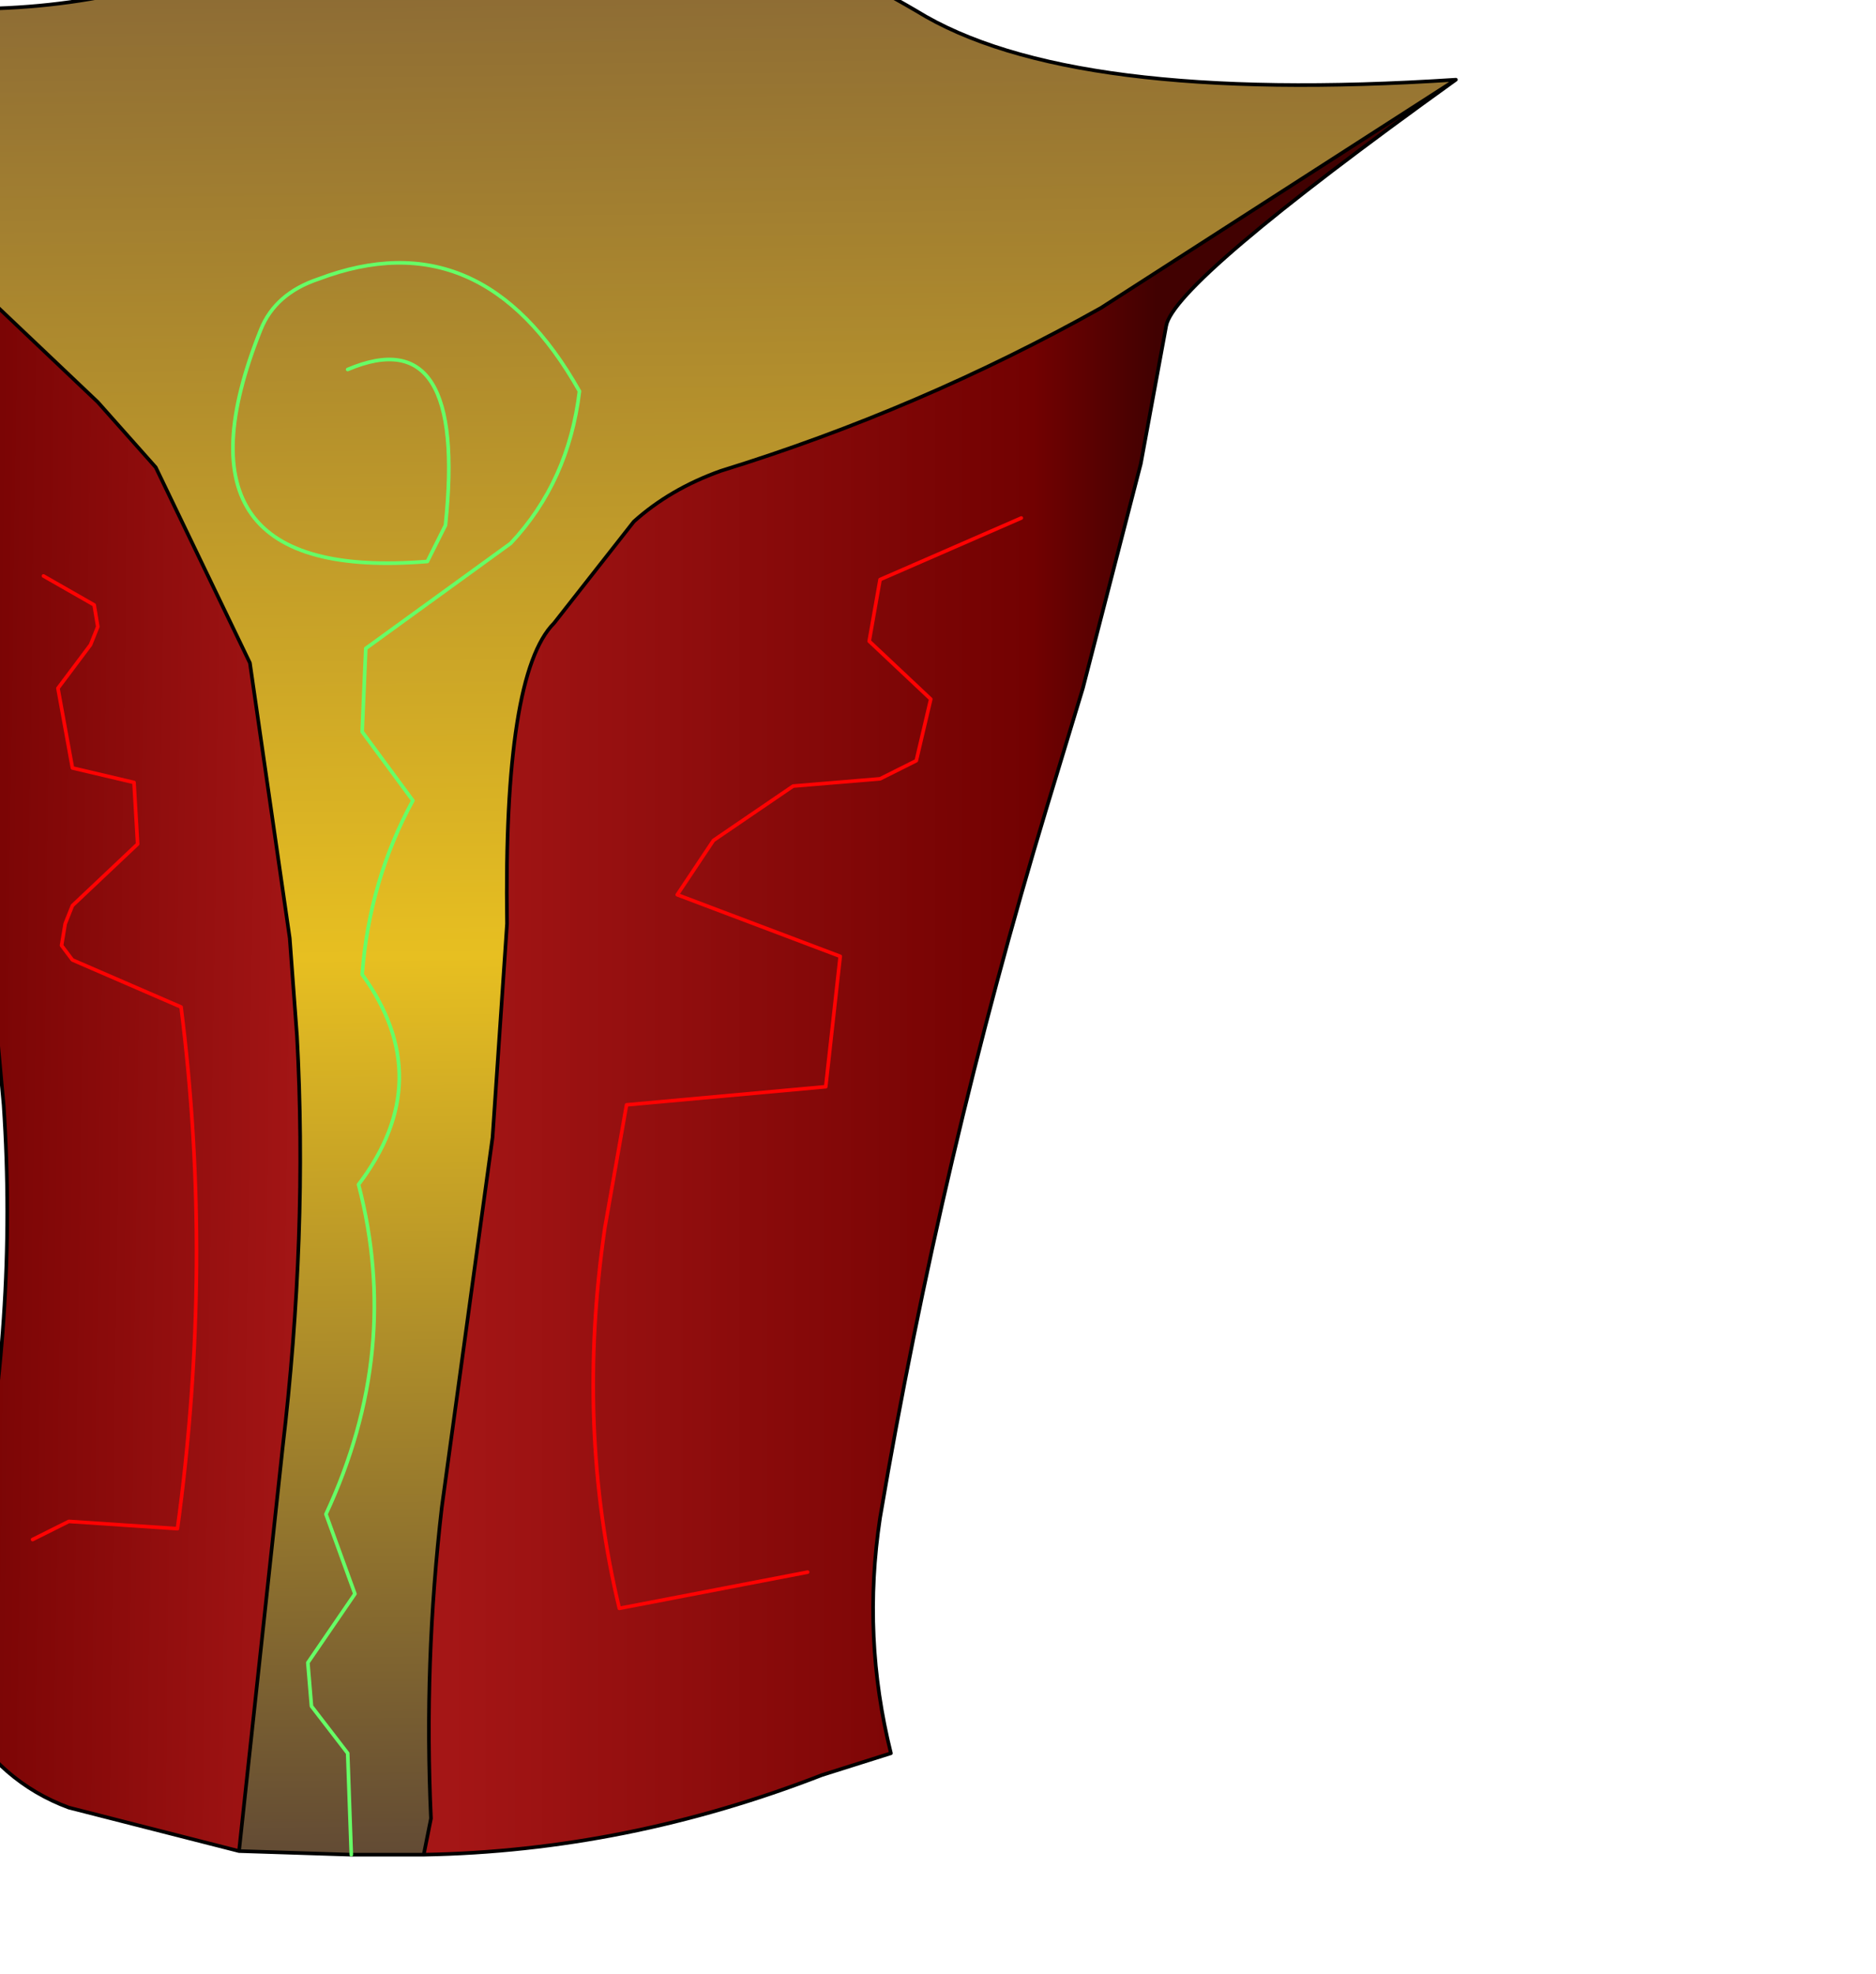 <?xml version="1.0" encoding="UTF-8" standalone="no"?>
<svg xmlns:xlink="http://www.w3.org/1999/xlink" height="27.25px" width="25.9px" xmlns="http://www.w3.org/2000/svg">
  <g transform="matrix(1.0, 0.0, 0.0, 1.0, 0.0, 0.0)">
    <path d="M5.85 25.6 L5.95 25.1 Q5.85 22.95 6.1 20.8 L6.8 15.7 7.0 12.75 Q6.95 9.3 7.65 8.6 L8.75 7.2 Q9.25 6.75 9.95 6.5 12.7 5.65 15.2 4.25 L20.1 1.1 Q16.2 3.9 16.1 4.5 L15.75 6.4 14.95 9.5 14.45 11.15 Q13.0 15.95 12.15 20.95 11.9 22.6 12.3 24.2 L11.35 24.5 Q8.65 25.55 5.85 25.6 M14.1 7.15 L12.15 8.0 12.0 8.85 12.85 9.65 12.65 10.5 12.15 10.75 10.95 10.85 9.85 11.6 9.35 12.35 11.6 13.2 11.4 15.0 8.65 15.25 8.35 16.95 Q7.95 19.7 8.55 22.2 L11.15 21.7 8.55 22.2 Q7.95 19.7 8.35 16.95 L8.65 15.25 11.4 15.0 11.6 13.2 9.35 12.35 9.85 11.6 10.95 10.85 12.15 10.75 12.65 10.5 12.85 9.65 12.0 8.85 12.15 8.0 14.1 7.15" fill="url(#gradient0)" fill-rule="evenodd" stroke="none"/>
    <path d="M-2.55 1.85 L1.35 5.55 2.15 6.45 3.45 9.15 4.0 12.95 4.1 14.3 Q4.25 17.05 3.9 20.0 L3.3 25.55 0.95 24.95 Q0.0 24.6 -0.55 23.65 L-0.5 21.9 -0.35 21.15 Q0.25 18.2 0.05 15.25 L-0.25 12.0 Q-0.6 9.0 -1.25 6.1 -1.65 4.3 -2.35 2.45 L-2.55 1.85 M0.6 7.95 L1.3 8.35 1.35 8.65 1.25 8.9 0.8 9.5 1.0 10.6 1.85 10.8 1.9 11.65 1.0 12.5 0.9 12.75 0.85 13.05 1.0 13.25 2.5 13.9 Q2.95 17.45 2.45 21.1 L0.95 21.0 0.45 21.25 0.95 21.0 2.45 21.1 Q2.95 17.45 2.5 13.9 L1.0 13.25 0.85 13.05 0.9 12.75 1.0 12.5 1.9 11.65 1.85 10.8 1.0 10.6 0.8 9.5 1.25 8.9 1.35 8.65 1.3 8.35 0.6 7.95" fill="url(#gradient1)" fill-rule="evenodd" stroke="none"/>
    <path d="M-2.55 1.85 L-5.8 -0.85 Q-3.4 -0.1 -1.05 0.1 1.3 0.25 3.4 -0.65 5.5 -1.55 7.75 -1.65 10.35 -1.2 12.65 0.15 14.75 1.45 20.1 1.1 L15.2 4.25 Q12.7 5.65 9.95 6.5 9.25 6.75 8.75 7.2 L7.65 8.6 Q6.95 9.3 7.0 12.75 L6.8 15.7 6.1 20.8 Q5.85 22.95 5.95 25.1 L5.85 25.6 4.85 25.6 3.3 25.55 3.9 20.0 Q4.25 17.05 4.1 14.3 L4.0 12.95 3.45 9.15 2.15 6.45 1.35 5.55 -2.55 1.85 M4.8 5.1 Q6.45 4.4 6.15 7.25 L5.9 7.75 Q2.2 8.05 3.6 4.55 3.8 4.05 4.4 3.85 6.65 3.0 8.0 5.4 7.85 6.65 7.05 7.5 L5.05 8.95 5.0 10.1 5.7 11.05 Q5.1 12.15 5.0 13.45 6.05 14.9 4.95 16.35 5.55 18.65 4.5 20.9 L4.9 22.0 4.25 22.95 4.3 23.55 4.8 24.2 4.85 25.6 4.8 24.2 4.3 23.55 4.25 22.95 4.9 22.0 4.5 20.9 Q5.55 18.65 4.95 16.35 6.05 14.9 5.0 13.45 5.1 12.15 5.7 11.05 L5.0 10.1 5.05 8.95 7.05 7.5 Q7.85 6.65 8.0 5.4 6.65 3.0 4.4 3.85 3.8 4.05 3.6 4.55 2.2 8.05 5.9 7.75 L6.15 7.25 Q6.45 4.4 4.8 5.1" fill="url(#gradient2)" fill-rule="evenodd" stroke="none"/>
    <path d="M20.1 1.1 Q14.75 1.45 12.65 0.15 10.35 -1.2 7.75 -1.65 5.5 -1.55 3.4 -0.65 1.3 0.25 -1.05 0.1 -3.4 -0.1 -5.8 -0.85 L-2.55 1.85 1.35 5.55 2.15 6.45 3.45 9.15 4.0 12.95 4.1 14.3 Q4.25 17.05 3.9 20.0 L3.3 25.55 4.85 25.6 5.85 25.6 Q8.65 25.55 11.35 24.5 L12.3 24.2 Q11.9 22.6 12.15 20.95 13.0 15.95 14.45 11.15 L14.95 9.5 15.75 6.4 16.1 4.5 Q16.2 3.9 20.1 1.1 L15.2 4.25 Q12.7 5.65 9.95 6.5 9.25 6.75 8.75 7.2 L7.65 8.6 Q6.95 9.3 7.0 12.75 L6.8 15.7 6.1 20.8 Q5.85 22.95 5.95 25.1 L5.85 25.6 M-2.55 1.85 L-2.35 2.45 Q-1.65 4.3 -1.25 6.1 -0.6 9.0 -0.25 12.0 L0.05 15.25 Q0.25 18.2 -0.35 21.15 L-0.5 21.9 -0.55 23.65 Q0.0 24.6 0.95 24.95 L3.3 25.55" fill="none" stroke="#000000" stroke-linecap="round" stroke-linejoin="round" stroke-width="0.05"/>
    <path d="M11.15 21.7 L8.55 22.2 Q7.95 19.7 8.35 16.95 L8.65 15.25 11.4 15.0 11.6 13.2 9.35 12.35 9.85 11.6 10.95 10.85 12.15 10.75 12.65 10.5 12.85 9.65 12.0 8.85 12.15 8.0 14.1 7.15 M0.45 21.25 L0.95 21.0 2.45 21.1 Q2.95 17.45 2.5 13.9 L1.0 13.25 0.85 13.05 0.9 12.75 1.0 12.5 1.9 11.65 1.85 10.8 1.0 10.6 0.8 9.5 1.25 8.9 1.35 8.65 1.3 8.35 0.6 7.95" fill="none" stroke="#fd0202" stroke-linecap="round" stroke-linejoin="round" stroke-width="0.05"/>
    <path d="M4.85 25.6 L4.8 24.2 4.3 23.55 4.25 22.95 4.9 22.0 4.5 20.9 Q5.55 18.65 4.95 16.35 6.05 14.9 5.0 13.45 5.1 12.15 5.7 11.05 L5.0 10.1 5.05 8.95 7.05 7.5 Q7.85 6.65 8.0 5.4 6.65 3.0 4.4 3.85 3.8 4.05 3.6 4.55 2.2 8.05 5.9 7.75 L6.15 7.25 Q6.45 4.4 4.8 5.1" fill="none" stroke="#66ff66" stroke-linecap="round" stroke-linejoin="round" stroke-width="0.05"/>
  </g>
  <defs>
    <linearGradient gradientTransform="matrix(0.006, 0.0, 0.0, 0.014, 11.05, 14.45)" gradientUnits="userSpaceOnUse" id="gradient0" spreadMethod="pad" x1="-819.2" x2="819.2">
      <stop offset="0.0" stop-color="#a51616"/>
      <stop offset="0.827" stop-color="#720101"/>
      <stop offset="1.0" stop-color="#410101"/>
    </linearGradient>
    <linearGradient gradientTransform="matrix(-0.004, 0.0, 2.0E-4, -0.015, 1.1, 13.35)" gradientUnits="userSpaceOnUse" id="gradient1" spreadMethod="pad" x1="-819.2" x2="819.2">
      <stop offset="0.0" stop-color="#a51616"/>
      <stop offset="0.827" stop-color="#720101"/>
      <stop offset="1.0" stop-color="#410101"/>
    </linearGradient>
    <linearGradient gradientTransform="matrix(2.0E-4, 0.017, -0.009, 1.0E-4, 3.0, 12.85)" gradientUnits="userSpaceOnUse" id="gradient2" spreadMethod="pad" x1="-819.2" x2="819.2">
      <stop offset="0.0" stop-color="#876636"/>
      <stop offset="0.514" stop-color="#e7bf21"/>
      <stop offset="1.0" stop-color="#564036"/>
    </linearGradient>
  </defs>
</svg>
